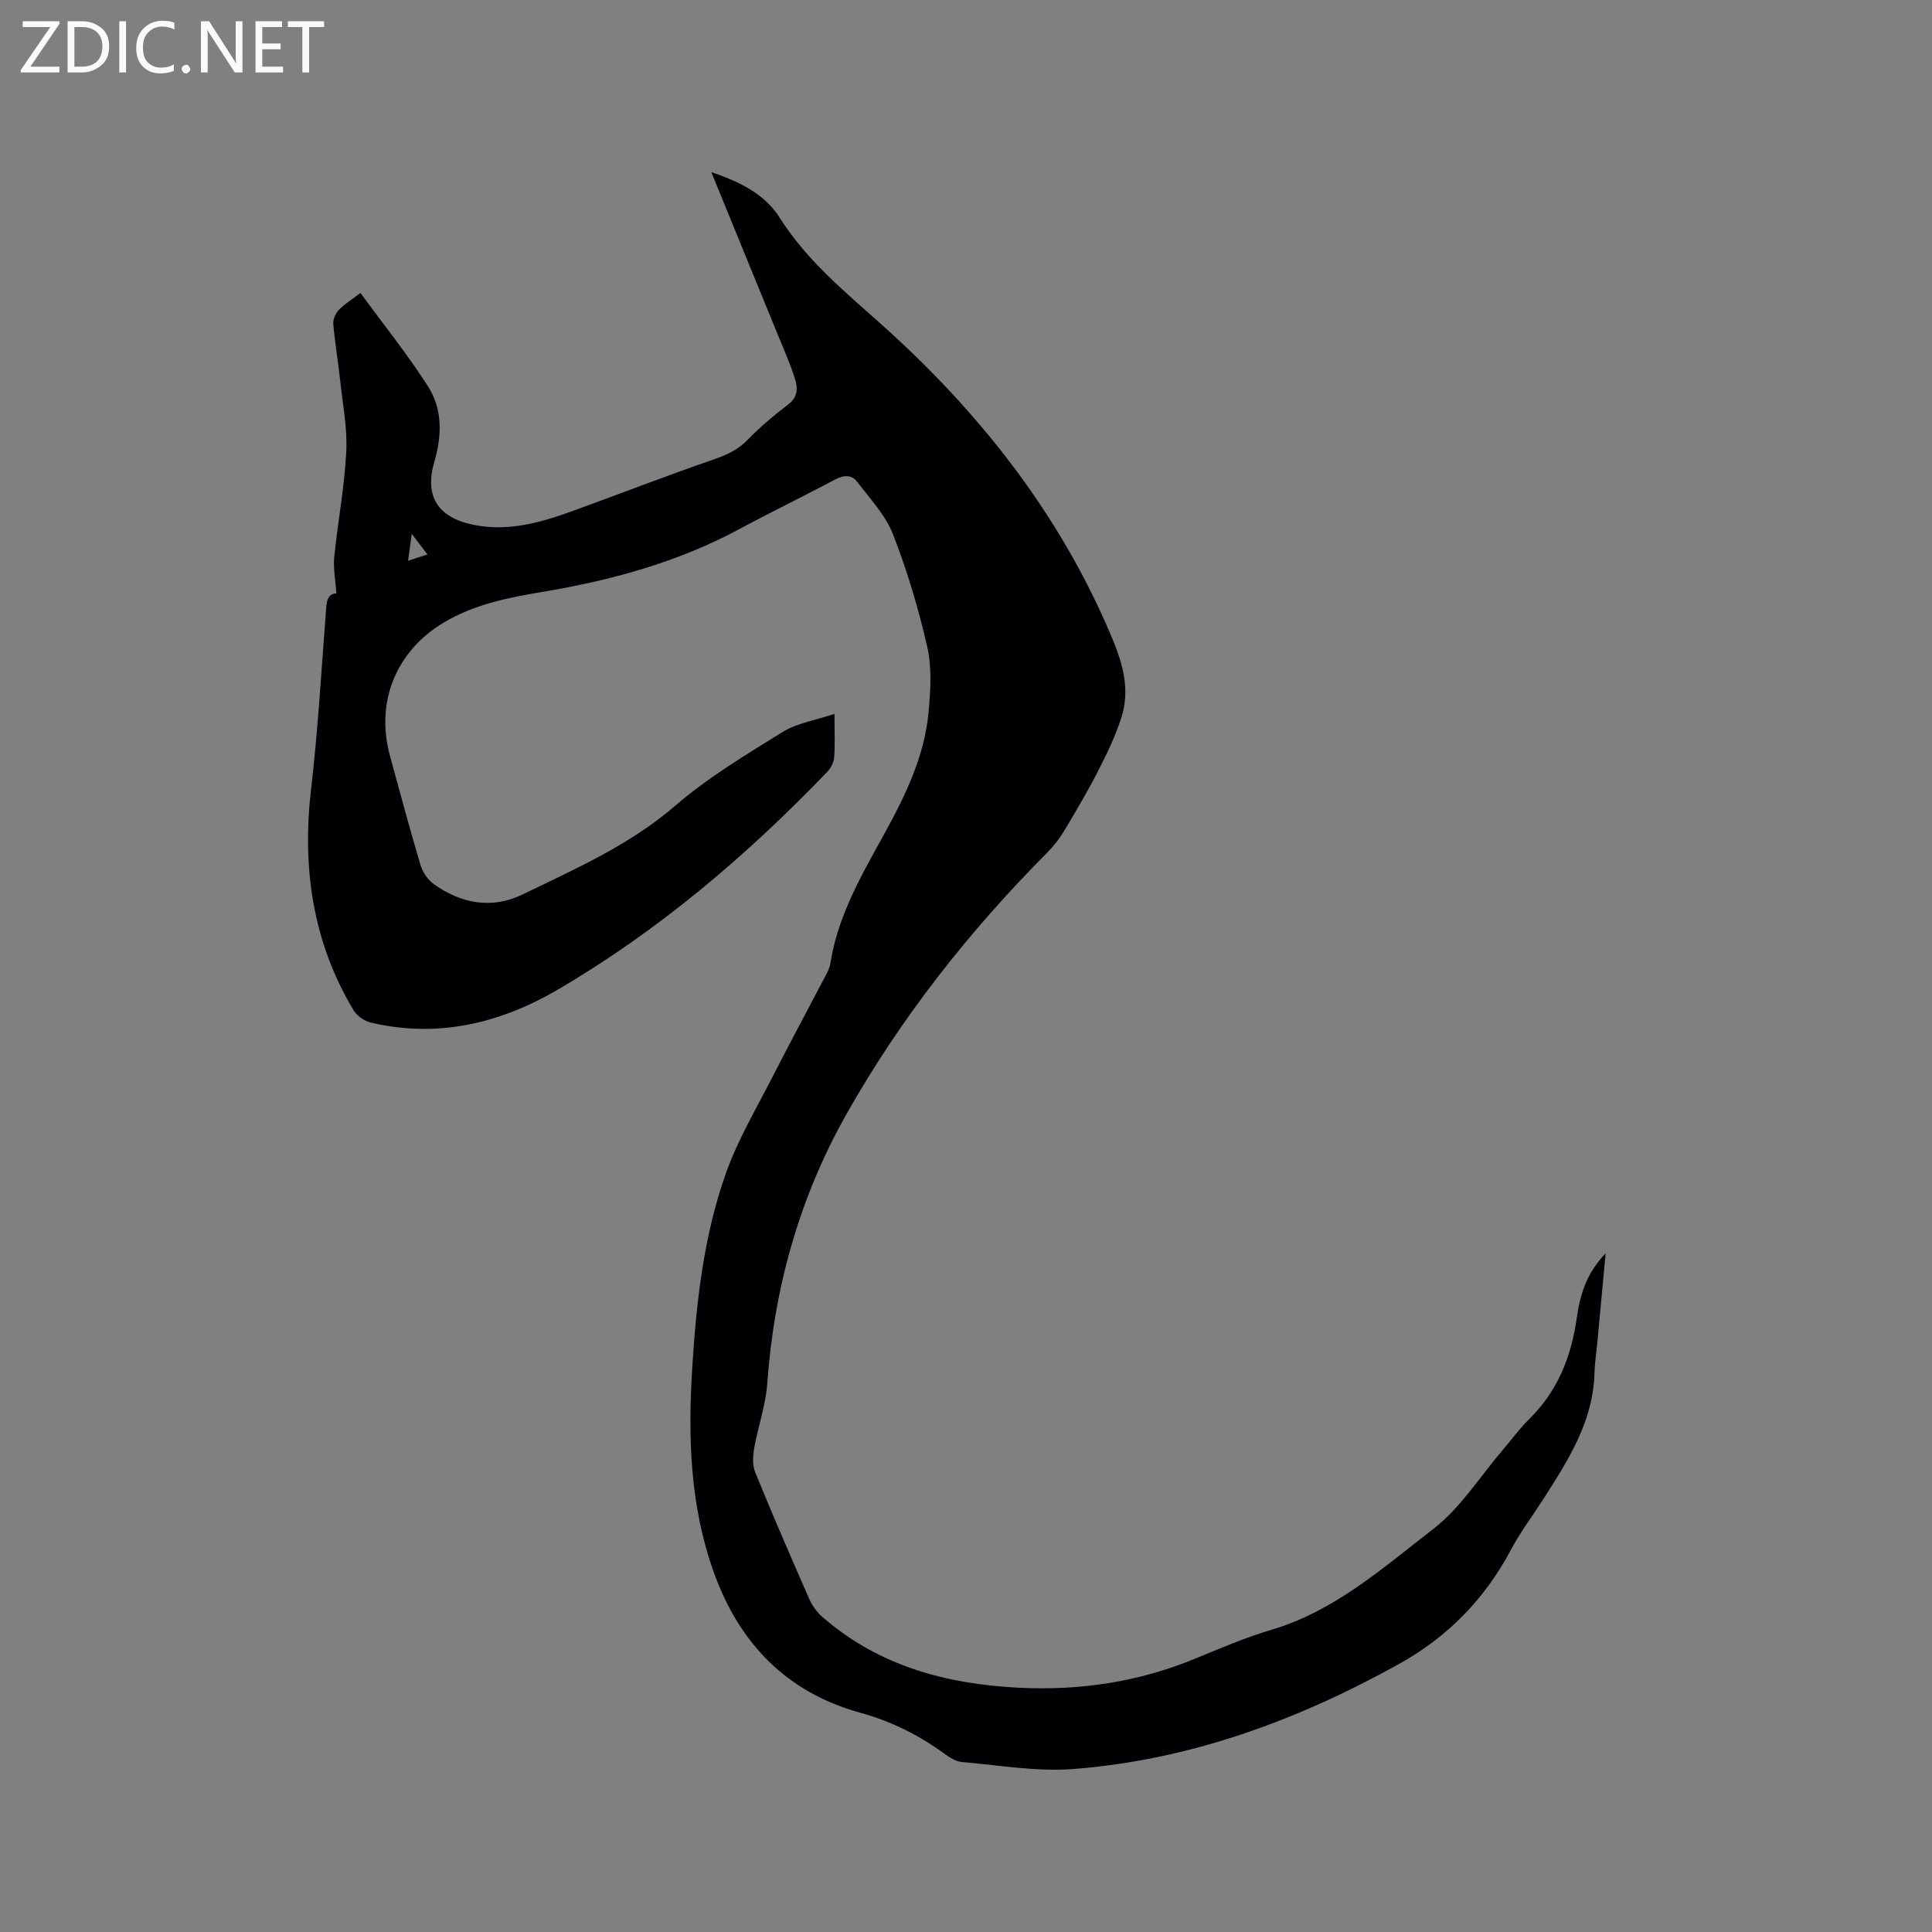 <svg enable-background="new 0 0 400 400" viewBox="0 0 400 400" xmlns="http://www.w3.org/2000/svg"><rect x="0" y="0" width="400" height="400" fill="#808080" stroke="none"/><path d="m172.77 147.8c0 3.81.14 6.46-.07 9.08-.08 1.03-.73 2.2-1.47 2.97-16.68 17.35-34.92 32.85-55.72 45.03-11.91 6.97-24.9 10.13-38.78 6.82-1.33-.32-2.84-1.39-3.54-2.55-8.51-14.21-10.68-29.6-8.77-45.91 1.4-11.99 2.09-24.07 3.02-36.12.16-2.12.1-4.17 2.21-4.27-.19-2.75-.68-5.17-.45-7.52.73-7.27 2.12-14.5 2.49-21.79.25-4.91-.74-9.9-1.27-14.84-.42-3.9-1.09-7.77-1.42-11.67-.08-.94.5-2.18 1.18-2.89 1.14-1.2 2.61-2.08 4.45-3.48 4.77 6.52 9.74 12.7 13.99 19.34 3.05 4.75 2.88 10.22 1.29 15.67-2.06 7.08.75 11.44 8 12.96 7.29 1.53 14.08-.45 20.8-2.89 9.74-3.54 19.41-7.29 29.21-10.68 2.68-.92 4.93-1.99 6.93-4.06 2.56-2.65 5.43-5.05 8.37-7.28 2.07-1.57 1.94-3.52 1.34-5.4-.99-3.11-2.34-6.12-3.58-9.15-4.48-10.96-8.97-21.92-13.71-33.53 6.02 2.02 11.14 4.65 14.13 9.39 5.6 8.89 13.46 15.31 21.14 22.18 19.61 17.55 35.82 37.85 46.52 62.13 2.65 6.01 5.26 12.25 3.17 19.01-1.18 3.8-2.93 7.45-4.74 11-2.21 4.33-4.69 8.54-7.19 12.71-.96 1.61-2.16 3.13-3.48 4.46-16.15 16.25-30.23 34.1-41.52 54.06-9.8 17.33-15.03 36.04-16.45 55.91-.32 4.47-1.91 8.84-2.69 13.29-.29 1.64-.41 3.58.2 5.06 3.6 8.82 7.39 17.57 11.23 26.3.61 1.39 1.63 2.74 2.79 3.73 11.6 10.05 25.48 13.78 40.46 14.55 12.68.65 24.9-1.17 36.67-6.04 5.18-2.14 10.37-4.36 15.73-5.95 13.11-3.88 23.09-12.85 33.49-20.86 5.67-4.37 9.69-10.89 14.45-16.44 1.79-2.09 3.42-4.35 5.38-6.28 5.87-5.75 8.73-12.84 9.87-20.84.67-4.69 1.86-9.23 6-13.52-.64 6.86-1.19 12.81-1.75 18.77-.19 2-.51 4.01-.56 6.01-.27 10.14-5.55 18.22-10.74 26.33-2.17 3.39-4.63 6.62-6.5 10.16-5.41 10.24-13.14 18.15-23.23 23.75-21.06 11.69-43.34 19.9-67.49 21.75-7.6.58-15.36-.8-23.03-1.46-1.26-.11-2.57-.96-3.65-1.75-5.28-3.85-11.01-6.69-17.32-8.43-15.45-4.26-25.2-14.51-30.47-29.35-4.85-13.67-5.26-27.82-4.37-42.08.85-13.67 2.37-27.32 6.97-40.27 2.53-7.12 6.49-13.74 9.94-20.52 3.46-6.79 7.09-13.5 10.62-20.25.44-.84.92-1.72 1.06-2.63 1.54-9.96 6.53-18.45 11.28-27.07 4.31-7.82 8.19-15.88 9.05-24.91.42-4.48.72-9.22-.25-13.54-1.79-7.92-4.15-15.78-7.09-23.34-1.55-3.99-4.75-7.38-7.41-10.89-1.12-1.48-2.74-1.47-4.53-.52-6.54 3.48-13.21 6.7-19.73 10.21-12.84 6.93-26.67 10.71-40.95 13.09-7.12 1.19-14.17 2.59-20.49 6.39-9.84 5.93-14.09 16.47-11.05 27.55 2.07 7.55 4.09 15.13 6.33 22.63.44 1.48 1.53 3.05 2.77 3.94 5.66 4.05 12.01 5.2 18.33 2.14 11.01-5.34 22.21-10.25 31.71-18.45 6.76-5.83 14.58-10.5 22.2-15.23 2.94-1.81 6.65-2.36 10.69-3.72zm-87.52-37.27c-.31 2.26-.51 3.73-.76 5.56 1.61-.52 2.69-.87 4.01-1.29-.99-1.3-1.81-2.38-3.25-4.27z" fill="#010104"/><g fill="#fbfafa"><path d="m12.4 4.8-6.1 9h6v1.2h-8v-.5l6.1-8.9h-5.7v-1.2h7.6v.4z"/><path d="m14 15v-10.6h3c1.6 0 2.9.5 4 1.4s1.6 2.2 1.6 3.8-.5 3-1.6 3.9-2.4 1.5-4 1.5zm1.4-9.4v8.2h1.6c1.3 0 2.4-.4 3.1-1.1s1.1-1.8 1.1-3.1-.4-2.3-1.2-3-1.8-1-3.1-1z"/><path d="m26.1 4.4v10.6h-1.4v-10.6z"/><path d="m36.1 14.6c-.8.4-1.8.6-2.9.6-1.5 0-2.7-.5-3.6-1.4s-1.4-2.2-1.4-3.8c0-1.7.5-3.1 1.5-4.1s2.3-1.6 3.9-1.6c1 0 1.8.1 2.5.4v1.4c-.8-.4-1.6-.6-2.5-.6-1.2 0-2.1.4-2.9 1.2s-1.1 1.8-1.1 3.2c0 1.3.3 2.3 1 3s1.6 1.1 2.7 1.1c1 0 2-.2 2.7-.7v1.3z"/><path d="m37.6 14.3c0-.2.1-.5.3-.6s.4-.3.6-.3c.3 0 .5.1.6.3s.3.4.3.6-.1.4-.3.6-.4.3-.6.3c-.3 0-.5-.1-.6-.3s-.3-.4-.3-.6z"/><path d="m50.2 15h-1.6l-5.3-8.2c-.2-.2-.3-.5-.4-.7 0 .2.1.7.1 1.5v7.4h-1.4v-10.6h1.7l5.2 8.1c.2.4.4.6.4.7 0-.3-.1-.8-.1-1.5v-7.3h1.4z"/><path d="m58.6 15h-5.7v-10.6h5.5v1.2h-4.1v3.4h3.8v1.2h-3.8v3.6h4.3z"/><path d="m67.1 5.6h-3.1v9.4h-1.4v-9.4h-3v-1.2h7.5z"/></g></svg>
